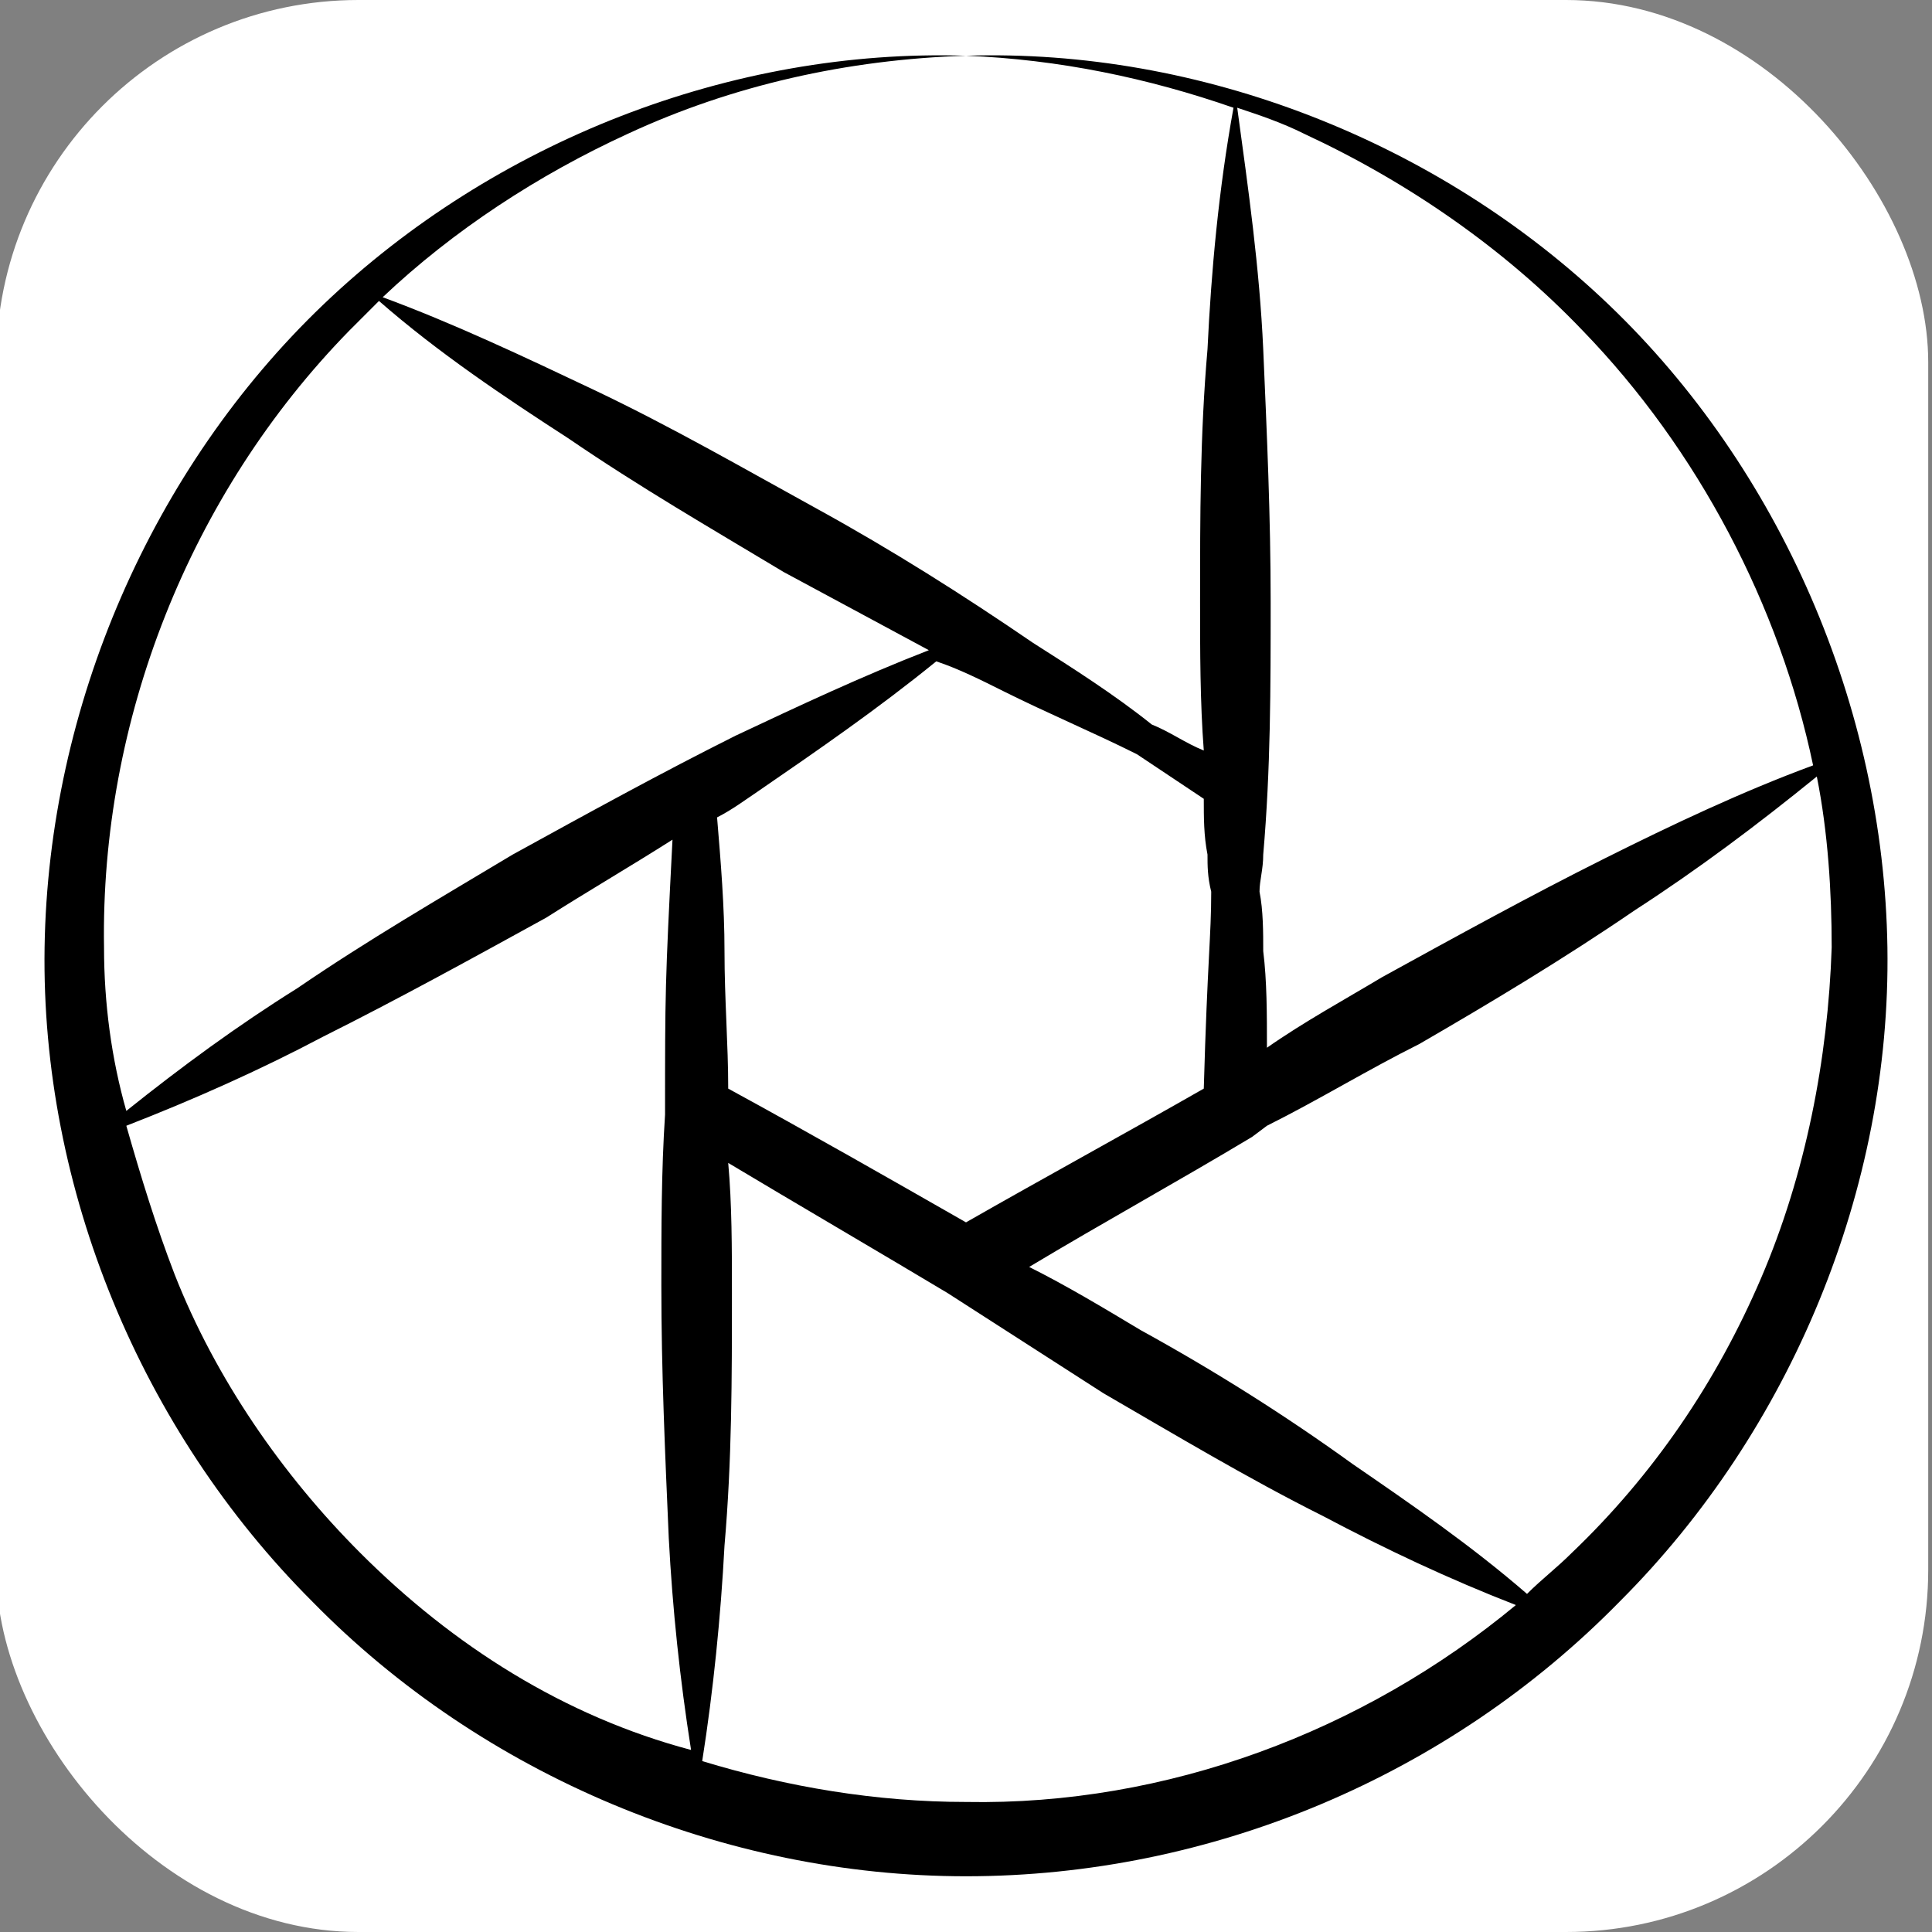 <svg width="512" height="512" viewBox="0 0 512 512" fill="none" xmlns="http://www.w3.org/2000/svg">
<rect x="0" y="0" width="512" height="512" fill="#808080" stroke="none"/>
<g clip-path="url(#clip0_36_16)">
<rect x="-1" width="512" height="512" rx="96" fill="url(#paint0_linear_36_16)"/>
<path d="M426.338 80.739C381.046 37.415 318.031 12.8 256 14.769C280.615 15.754 304.246 20.677 326.892 28.554C322.954 50.215 320.985 71.877 320 92.554C318.031 115.2 318.031 136.862 318.031 159.508C318.031 172.308 318.031 186.092 319.015 198.892C314.092 196.923 310.154 193.969 305.231 192C295.385 184.123 284.554 177.231 273.723 170.338C255.015 157.538 236.308 145.723 216.615 134.892C196.923 124.062 178.215 113.231 157.538 103.385C138.831 94.523 120.123 85.662 101.415 78.769C120.123 61.046 142.769 46.277 166.4 35.446C193.969 22.646 224.492 15.754 256 14.769C193.969 12.8 130.954 37.415 85.662 80.739C40.369 124.062 12.8 187.077 11.815 251.077C10.831 315.077 37.415 379.077 82.708 424.369C128 470.646 192 497.231 256 497.231C320.985 497.231 384 470.646 429.292 424.369C474.585 379.077 501.169 315.077 500.185 251.077C499.2 187.077 471.631 124.062 426.338 80.739ZM345.6 35.446C373.169 48.246 398.769 65.969 419.446 87.631C449.969 119.138 471.631 160.492 480.492 202.831C461.785 209.723 443.077 218.585 425.354 227.446C405.662 237.292 385.969 248.123 366.277 258.954C356.431 264.862 345.6 270.769 335.754 277.662C335.754 268.8 335.754 259.938 334.769 252.062C334.769 247.138 334.769 241.231 333.785 236.308C333.785 233.354 334.769 230.4 334.769 226.462C336.738 203.815 336.738 182.154 336.738 159.508C336.738 136.862 335.754 115.2 334.769 92.554C333.785 70.892 330.831 50.215 327.877 28.554C333.785 30.523 339.692 32.492 345.6 35.446ZM265.846 183.138C277.662 189.046 289.477 193.969 301.292 199.877C307.2 203.815 313.108 207.754 319.015 211.692C319.015 216.615 319.015 221.538 320 226.462C320 229.415 320 232.369 320.985 236.308C320.985 248.123 320 254.031 319.015 288.492C298.338 300.308 276.677 312.123 256 323.938C235.323 312.123 214.646 300.308 192.985 288.492C192.985 276.677 192 264.862 192 252.062C192 240.246 191.015 228.431 190.031 216.615C193.969 214.646 197.908 211.692 200.862 209.723C216.615 198.892 232.369 188.062 248.123 175.262C254.031 177.231 259.938 180.185 265.846 183.138ZM27.569 251.077C26.585 191.015 50.215 130.954 92.554 87.631L100.431 79.754C116.185 93.538 133.908 105.354 150.646 116.185C169.354 128.985 188.062 139.815 207.754 151.631C220.554 158.523 233.354 165.415 246.154 172.308C228.431 179.2 211.692 187.077 194.954 194.954C175.262 204.8 155.569 215.631 135.877 226.462C116.185 238.277 97.477 249.108 78.769 261.908C63.015 271.754 48.246 282.585 33.477 294.4C29.538 280.615 27.569 265.846 27.569 251.077ZM95.508 411.569C74.831 390.892 57.108 365.292 46.277 337.723C41.354 324.923 37.415 312.123 33.477 298.338C51.2 291.446 68.923 283.569 85.662 274.708C105.354 264.862 125.046 254.031 144.738 243.2C155.569 236.308 167.385 229.415 178.215 222.523C176.246 260.923 176.246 262.892 176.246 295.385C175.262 310.154 175.262 325.908 175.262 340.677C175.262 363.323 176.246 384.985 177.231 407.631C178.215 426.338 180.185 445.046 183.138 463.754C149.662 454.892 120.123 436.185 95.508 411.569ZM256 477.538C232.369 477.538 208.738 473.6 186.092 466.708C189.046 448 191.015 428.308 192 409.6C193.969 386.954 193.969 365.292 193.969 342.646C193.969 330.831 193.969 319.015 192.985 308.185C207.754 317.046 236.308 333.785 251.077 342.646C264.862 351.508 278.646 360.369 292.431 369.231C311.138 380.062 330.831 391.877 350.523 401.723C367.262 410.585 384 418.462 401.723 425.354C361.354 458.831 309.169 478.523 256 477.538ZM416.492 411.569C412.554 415.508 408.615 418.462 404.677 422.4C389.908 409.6 374.154 398.769 358.4 387.938C340.677 375.138 321.969 363.323 302.277 352.492C292.431 346.585 282.585 340.677 272.738 335.754C292.431 323.938 312.123 313.108 331.815 301.292L335.754 298.338C349.538 291.446 362.338 283.569 376.123 276.677C394.831 265.846 414.523 254.031 433.231 241.231C449.969 230.4 465.723 218.585 481.477 205.785C484.431 220.554 485.415 236.308 485.415 251.077C484.431 280.615 478.523 311.138 466.708 338.708C454.892 366.277 438.154 390.892 416.492 411.569Z" fill="black"/>
</g>
<defs>
<linearGradient id="paint0_linear_36_16" x1="255" y1="0" x2="255" y2="512" gradientUnits="userSpaceOnUse">
<stop stop-color="white"/>
<stop offset="1" stop-color="white"/>
</linearGradient>
<clipPath id="clip0_36_16">
<rect width="512" height="512" fill="white"/>
</clipPath>
</defs>
</svg>
